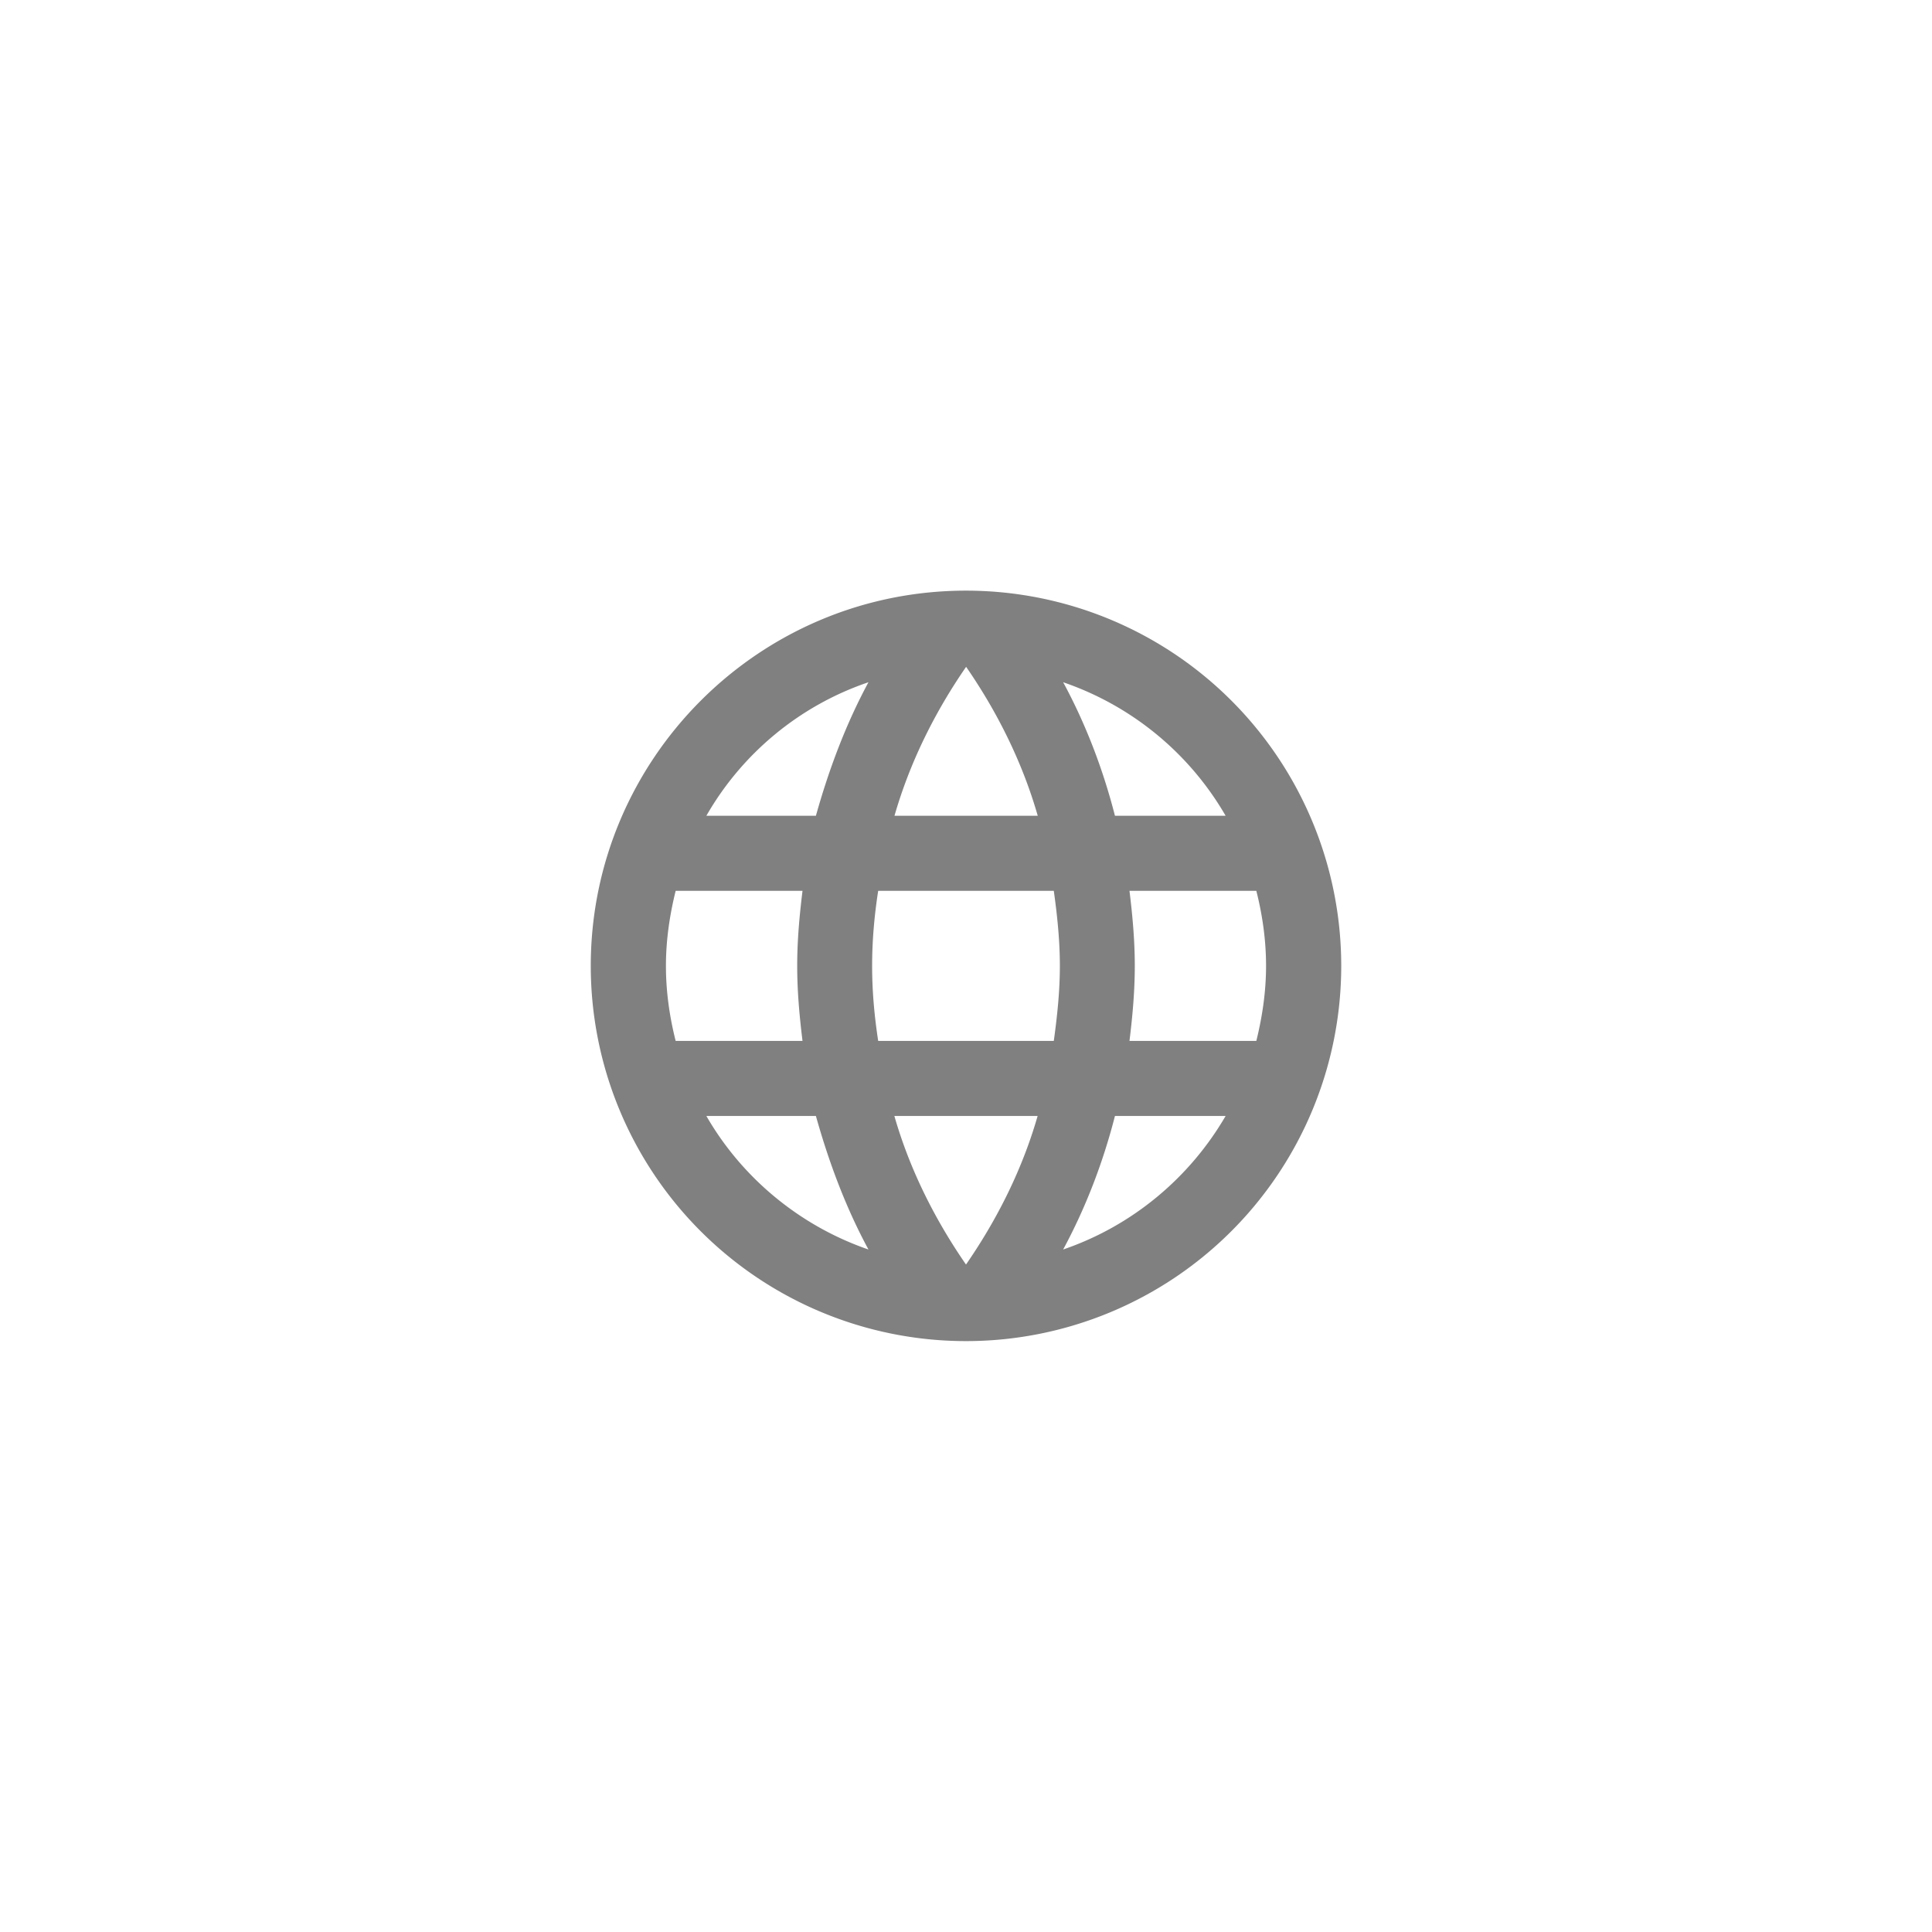 <?xml version="1.0" encoding="UTF-8" standalone="no"?>
<!-- Created with Inkscape (http://www.inkscape.org/) -->

<svg
   id="svg5"
   version="1.1"
   viewBox="0 0 15.292 15.292"
   height="15.292mm"
   width="15.292mm"
   sodipodi:docname="Zeichnung-Monochrome.svg"
   inkscape:version="1.2.2 (b0a8486541, 2022-12-01)"
   inkscape:export-filename="../../../../../Schreibtisch/icon_monochrome.png"
   inkscape:export-xdpi="1199.9963"
   inkscape:export-ydpi="1199.9963"
   xmlns:inkscape="http://www.inkscape.org/namespaces/inkscape"
   xmlns:sodipodi="http://sodipodi.sourceforge.net/DTD/sodipodi-0.dtd"
   xmlns="http://www.w3.org/2000/svg"
   xmlns:svg="http://www.w3.org/2000/svg">
  <sodipodi:namedview
     id="namedview7"
     pagecolor="#ffffff"
     bordercolor="#666666"
     borderopacity="1.0"
     inkscape:pageshadow="2"
     inkscape:pageopacity="0.0"
     inkscape:pagecheckerboard="0"
     inkscape:document-units="mm"
     showgrid="false"
     inkscape:zoom="10.562636"
     inkscape:cx="-5.3017069"
     inkscape:cy="23.526324"
     inkscape:window-width="1440"
     inkscape:window-height="741"
     inkscape:window-x="0"
     inkscape:window-y="32"
     inkscape:window-maximized="1"
     inkscape:current-layer="layer1"
     fit-margin-top="5"
     fit-margin-left="5"
     fit-margin-bottom="5"
     fit-margin-right="5"
     inkscape:showpageshadow="2"
     inkscape:deskcolor="#d1d1d1" />
  <defs
     id="defs2" />
  <g
     inkscape:label="Ebene 1"
     inkscape:groupmode="layer"
     id="layer1"
     transform="translate(-89.276,-139.721)">
    <path
       d="m 98.216,147.96 c 0.024,-0.196 0.042,-0.392 0.042,-0.594 0,-0.202 -0.018,-0.398 -0.042,-0.594 h 1.004 c 0.048,0.19 0.077,0.389 0.077,0.594 0,0.205 -0.03,0.404 -0.077,0.594 m -1.529,1.651 c 0.178,-0.33 0.315,-0.686 0.41,-1.057 h 0.876 c -0.285,0.49 -0.739,0.87 -1.286,1.057 m -0.074,-1.651 h -1.39 c -0.03,-0.196 -0.048,-0.392 -0.048,-0.594 0,-0.202 0.018,-0.401 0.048,-0.594 h 1.39 c 0.027,0.193 0.048,0.392 0.048,0.594 0,0.202 -0.021,0.398 -0.048,0.594 m -0.695,1.77 c -0.246,-0.356 -0.445,-0.751 -0.567,-1.176 h 1.134 c -0.122,0.425 -0.321,0.82 -0.567,1.176 m -1.188,-3.552 h -0.867 c 0.282,-0.493 0.739,-0.873 1.283,-1.057 -0.178,0.33 -0.312,0.686 -0.416,1.057 m -0.867,2.376 h 0.867 c 0.104,0.371 0.238,0.728 0.416,1.057 -0.543,-0.187 -1.001,-0.567 -1.283,-1.057 m -0.243,-0.594 c -0.048,-0.19 -0.077,-0.389 -0.077,-0.594 0,-0.205 0.03,-0.404 0.077,-0.594 h 1.004 c -0.024,0.196 -0.042,0.392 -0.042,0.594 0,0.202 0.018,0.398 0.042,0.594 m 1.295,-2.961 c 0.246,0.356 0.445,0.754 0.567,1.179 h -1.134 c 0.122,-0.425 0.321,-0.823 0.567,-1.179 m 2.055,1.179 H 98.101 c -0.095,-0.371 -0.232,-0.728 -0.41,-1.057 0.546,0.187 1.001,0.564 1.286,1.057 m -2.055,-1.782 c -1.642,0 -2.97,1.336 -2.97,2.97 a 2.97,2.97 0 0 0 2.97,2.97 2.97,2.97 0 0 0 2.97,-2.97 2.97,2.97 0 0 0 -2.97,-2.97 z"
       id="path864"
       style="fill:#808080;fill-opacity:1;stroke-width:0.297"
       inkscape:export-filename="/home/juergen/Android/Apps/path864.png"
       inkscape:export-xdpi="1199.9963"
       inkscape:export-ydpi="1199.9963" />
  </g>
</svg>
